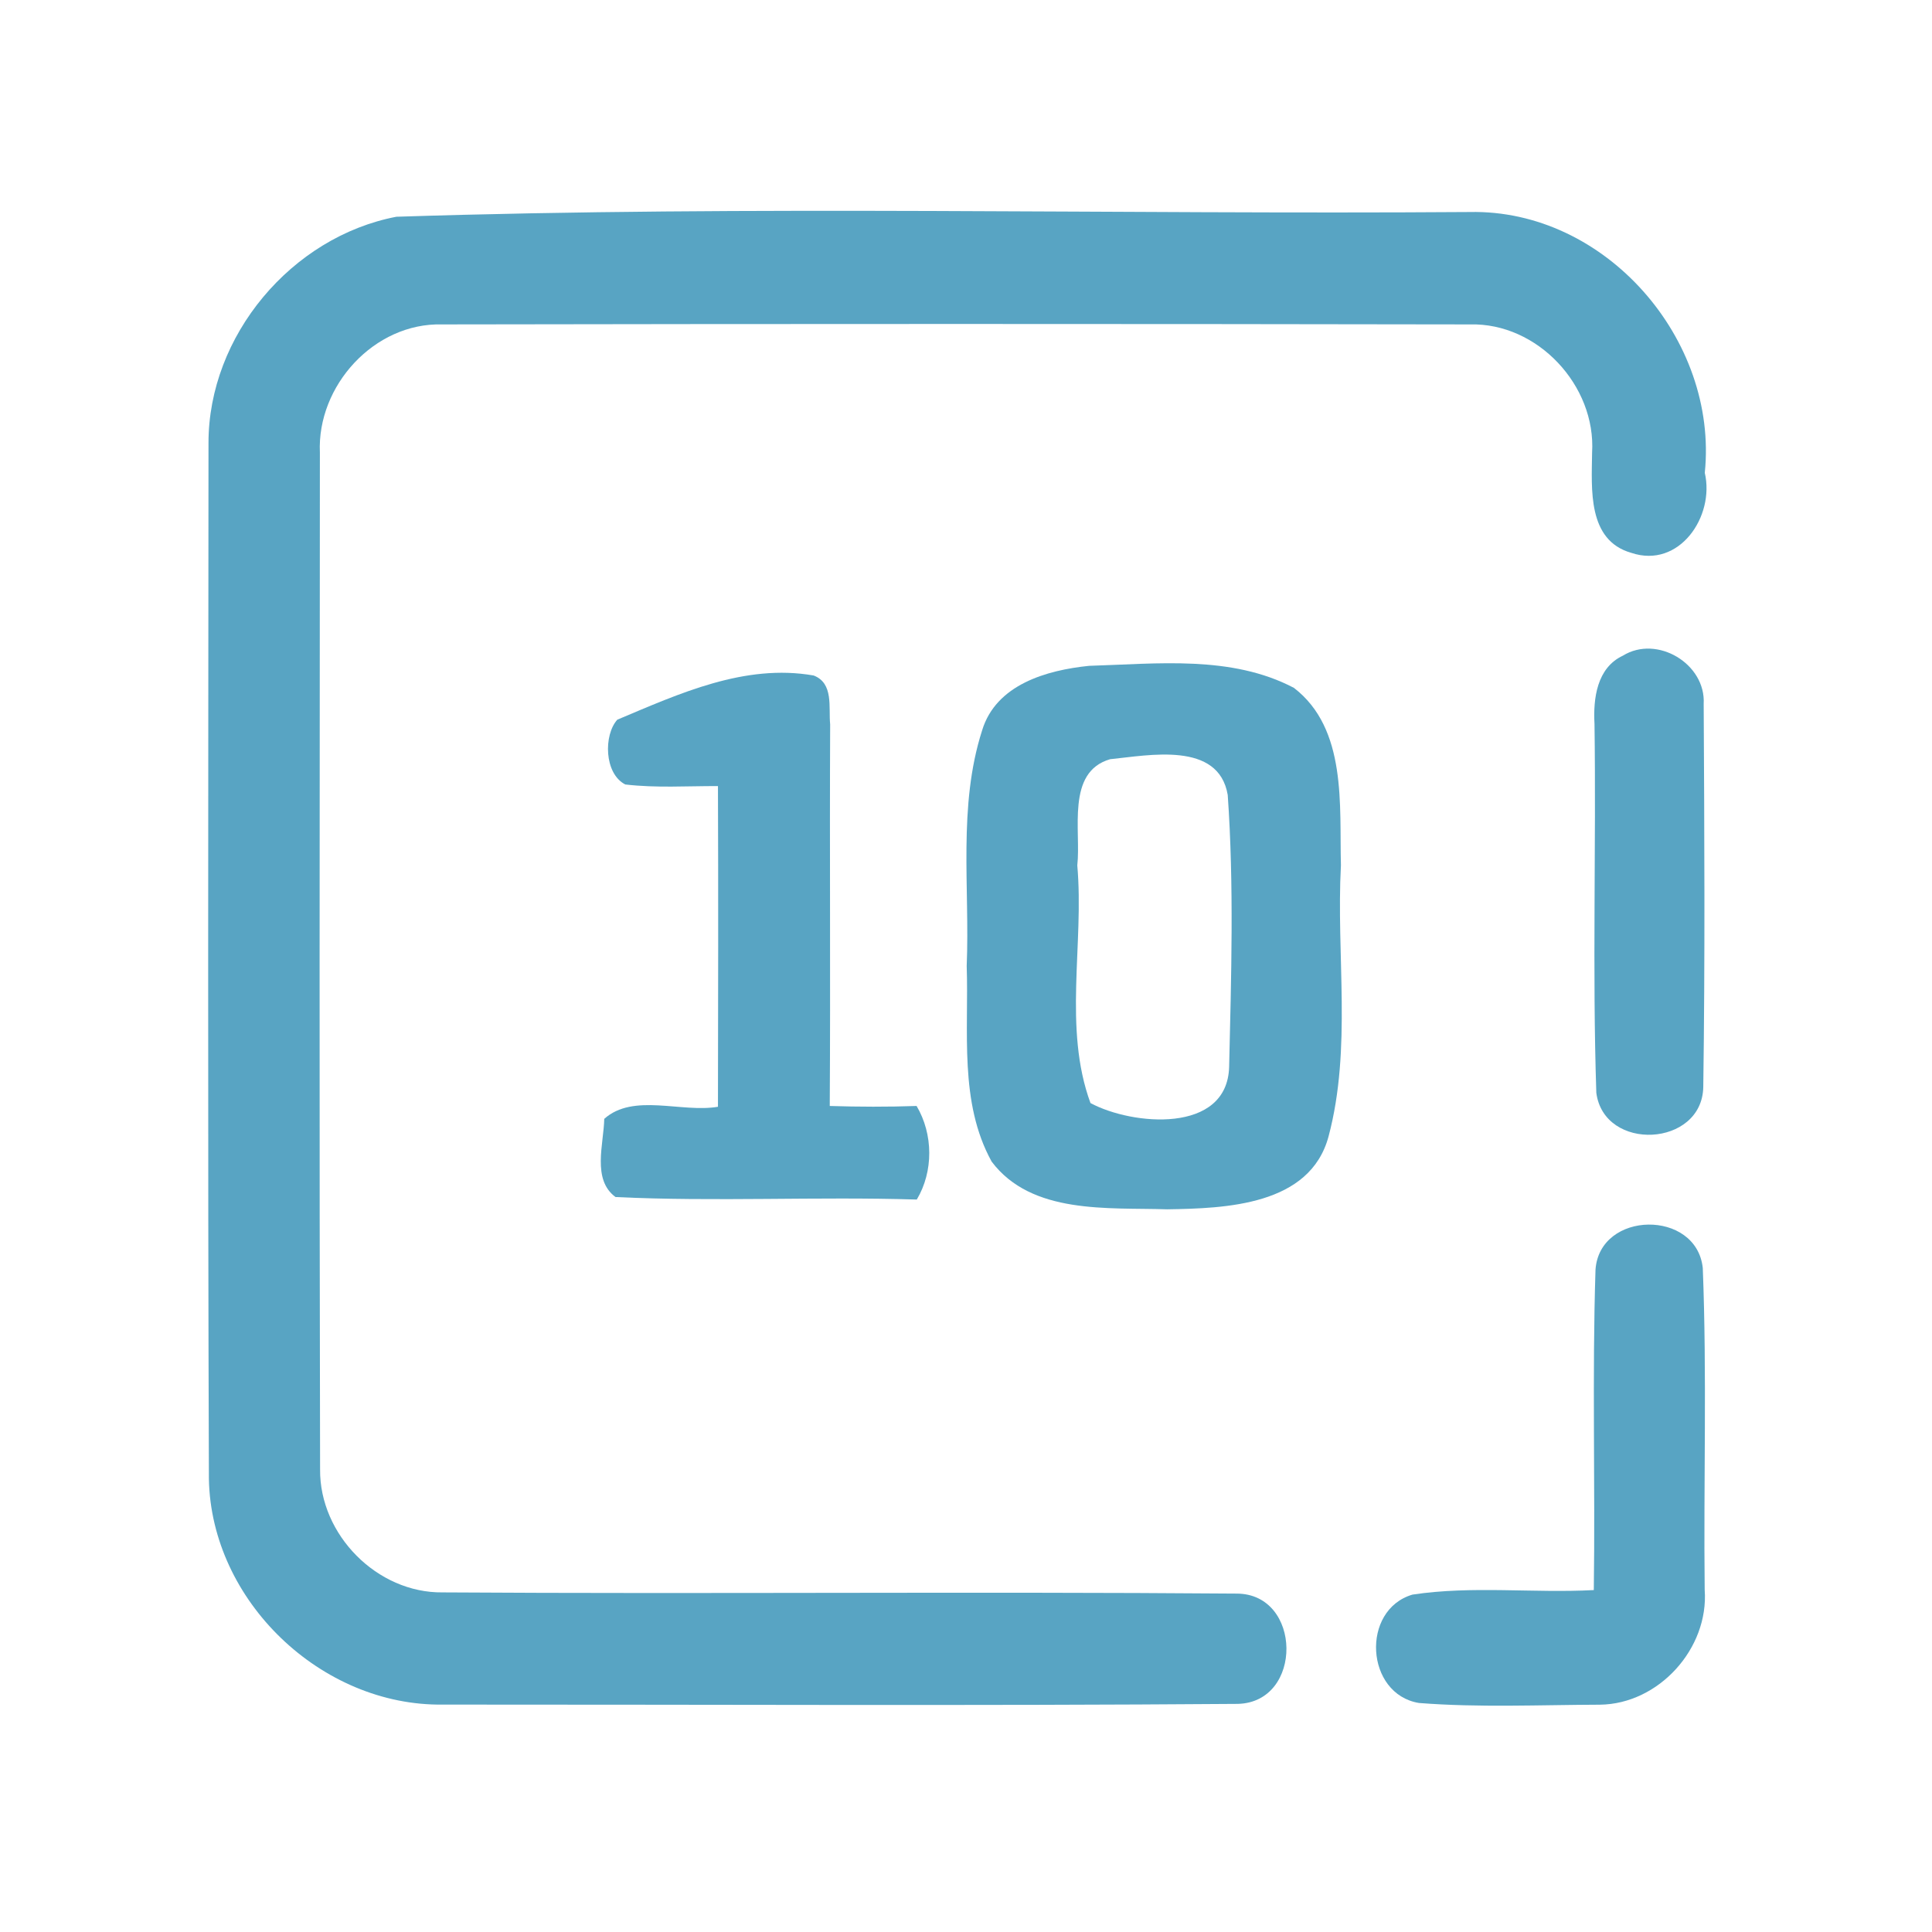 <?xml version="1.0" encoding="UTF-8" ?>
<!DOCTYPE svg PUBLIC "-//W3C//DTD SVG 1.1//EN" "http://www.w3.org/Graphics/SVG/1.1/DTD/svg11.dtd">
<svg width="192pt" height="192pt" viewBox="0 0 192 192" version="1.1" xmlns="http://www.w3.org/2000/svg">
<g id="#58a4c3ff">
<path fill="#58a4c3" opacity="1.00" d=" M 39.39 21.54 C 74.89 20.39 110.51 21.32 146.05 21.07 C 159.54 20.78 170.78 33.72 169.42 46.99 C 170.43 51.32 166.88 56.55 162.11 54.94 C 157.73 53.69 158.18 48.57 158.22 44.99 C 158.63 38.32 152.80 32.06 146.08 32.24 C 112.03 32.18 77.98 32.18 43.93 32.24 C 37.19 32.06 31.49 38.34 31.79 44.98 C 31.77 78.66 31.73 112.35 31.81 146.03 C 31.75 152.52 37.48 158.33 43.99 158.25 C 70.29 158.42 96.60 158.16 122.89 158.37 C 129.41 158.37 129.54 169.16 123.02 169.33 C 96.70 169.53 70.35 169.39 44.02 169.40 C 31.93 169.57 20.98 159.10 20.76 146.98 C 20.64 112.67 20.70 78.35 20.72 44.03 C 20.71 33.37 28.96 23.54 39.39 21.54 Z" />
<path fill="#58a4c3" opacity="1.00" d=" M 161.28 65.16 C 164.68 63.06 169.54 65.97 169.31 69.96 C 169.38 82.64 169.45 95.34 169.27 108.02 C 169.16 114.01 159.41 114.49 158.64 108.60 C 158.24 96.40 158.63 84.17 158.46 71.95 C 158.32 69.43 158.69 66.37 161.28 65.16 Z" />
<path fill="#58a4c3" opacity="1.00" d=" M 108.23 66.17 C 115.00 65.97 122.37 65.09 128.59 68.36 C 133.89 72.44 133.10 80.04 133.26 85.99 C 132.78 94.95 134.36 104.17 132.03 112.94 C 130.18 119.81 121.81 120.09 115.99 120.18 C 110.11 119.99 102.53 120.72 98.55 115.44 C 95.29 109.54 96.29 102.47 96.07 96.00 C 96.39 88.21 95.18 80.14 97.60 72.59 C 98.98 68.03 104.01 66.60 108.23 66.17 M 110.32 75.45 C 105.92 76.73 107.45 82.55 107.06 86.00 C 107.75 93.81 105.64 102.18 108.37 109.62 C 112.51 111.85 121.97 112.72 122.15 106.02 C 122.36 97.03 122.64 87.97 122.01 79.00 C 121.10 73.64 114.19 75.06 110.32 75.45 Z" />
<path fill="#58a4c3" opacity="1.00" d=" M 61.35 71.52 C 67.49 68.94 74.01 65.93 80.86 67.13 C 82.87 67.90 82.33 70.30 82.50 71.99 C 82.44 84.63 82.54 97.27 82.46 109.91 C 85.33 110.00 88.21 110.01 91.09 109.91 C 92.75 112.72 92.78 116.41 91.11 119.21 C 81.13 118.90 71.13 119.44 61.17 118.96 C 58.81 117.23 60.00 113.69 60.05 111.19 C 62.95 108.60 67.71 110.61 71.35 109.99 C 71.37 99.37 71.39 88.75 71.35 78.12 C 68.28 78.11 65.20 78.32 62.14 77.96 C 60.03 76.88 59.98 73.03 61.35 71.52 Z" />
<path fill="#58a4c3" opacity="1.00" d=" M 158.56 126.17 C 158.98 120.30 168.59 120.17 169.22 126.01 C 169.64 136.65 169.29 147.33 169.41 157.99 C 169.84 163.82 164.85 169.35 158.99 169.41 C 153.00 169.43 146.98 169.71 141.01 169.24 C 135.69 168.36 135.21 159.99 140.37 158.47 C 146.31 157.57 152.39 158.34 158.39 158.02 C 158.54 147.41 158.22 136.78 158.56 126.17 Z" />
</g>
</svg>
